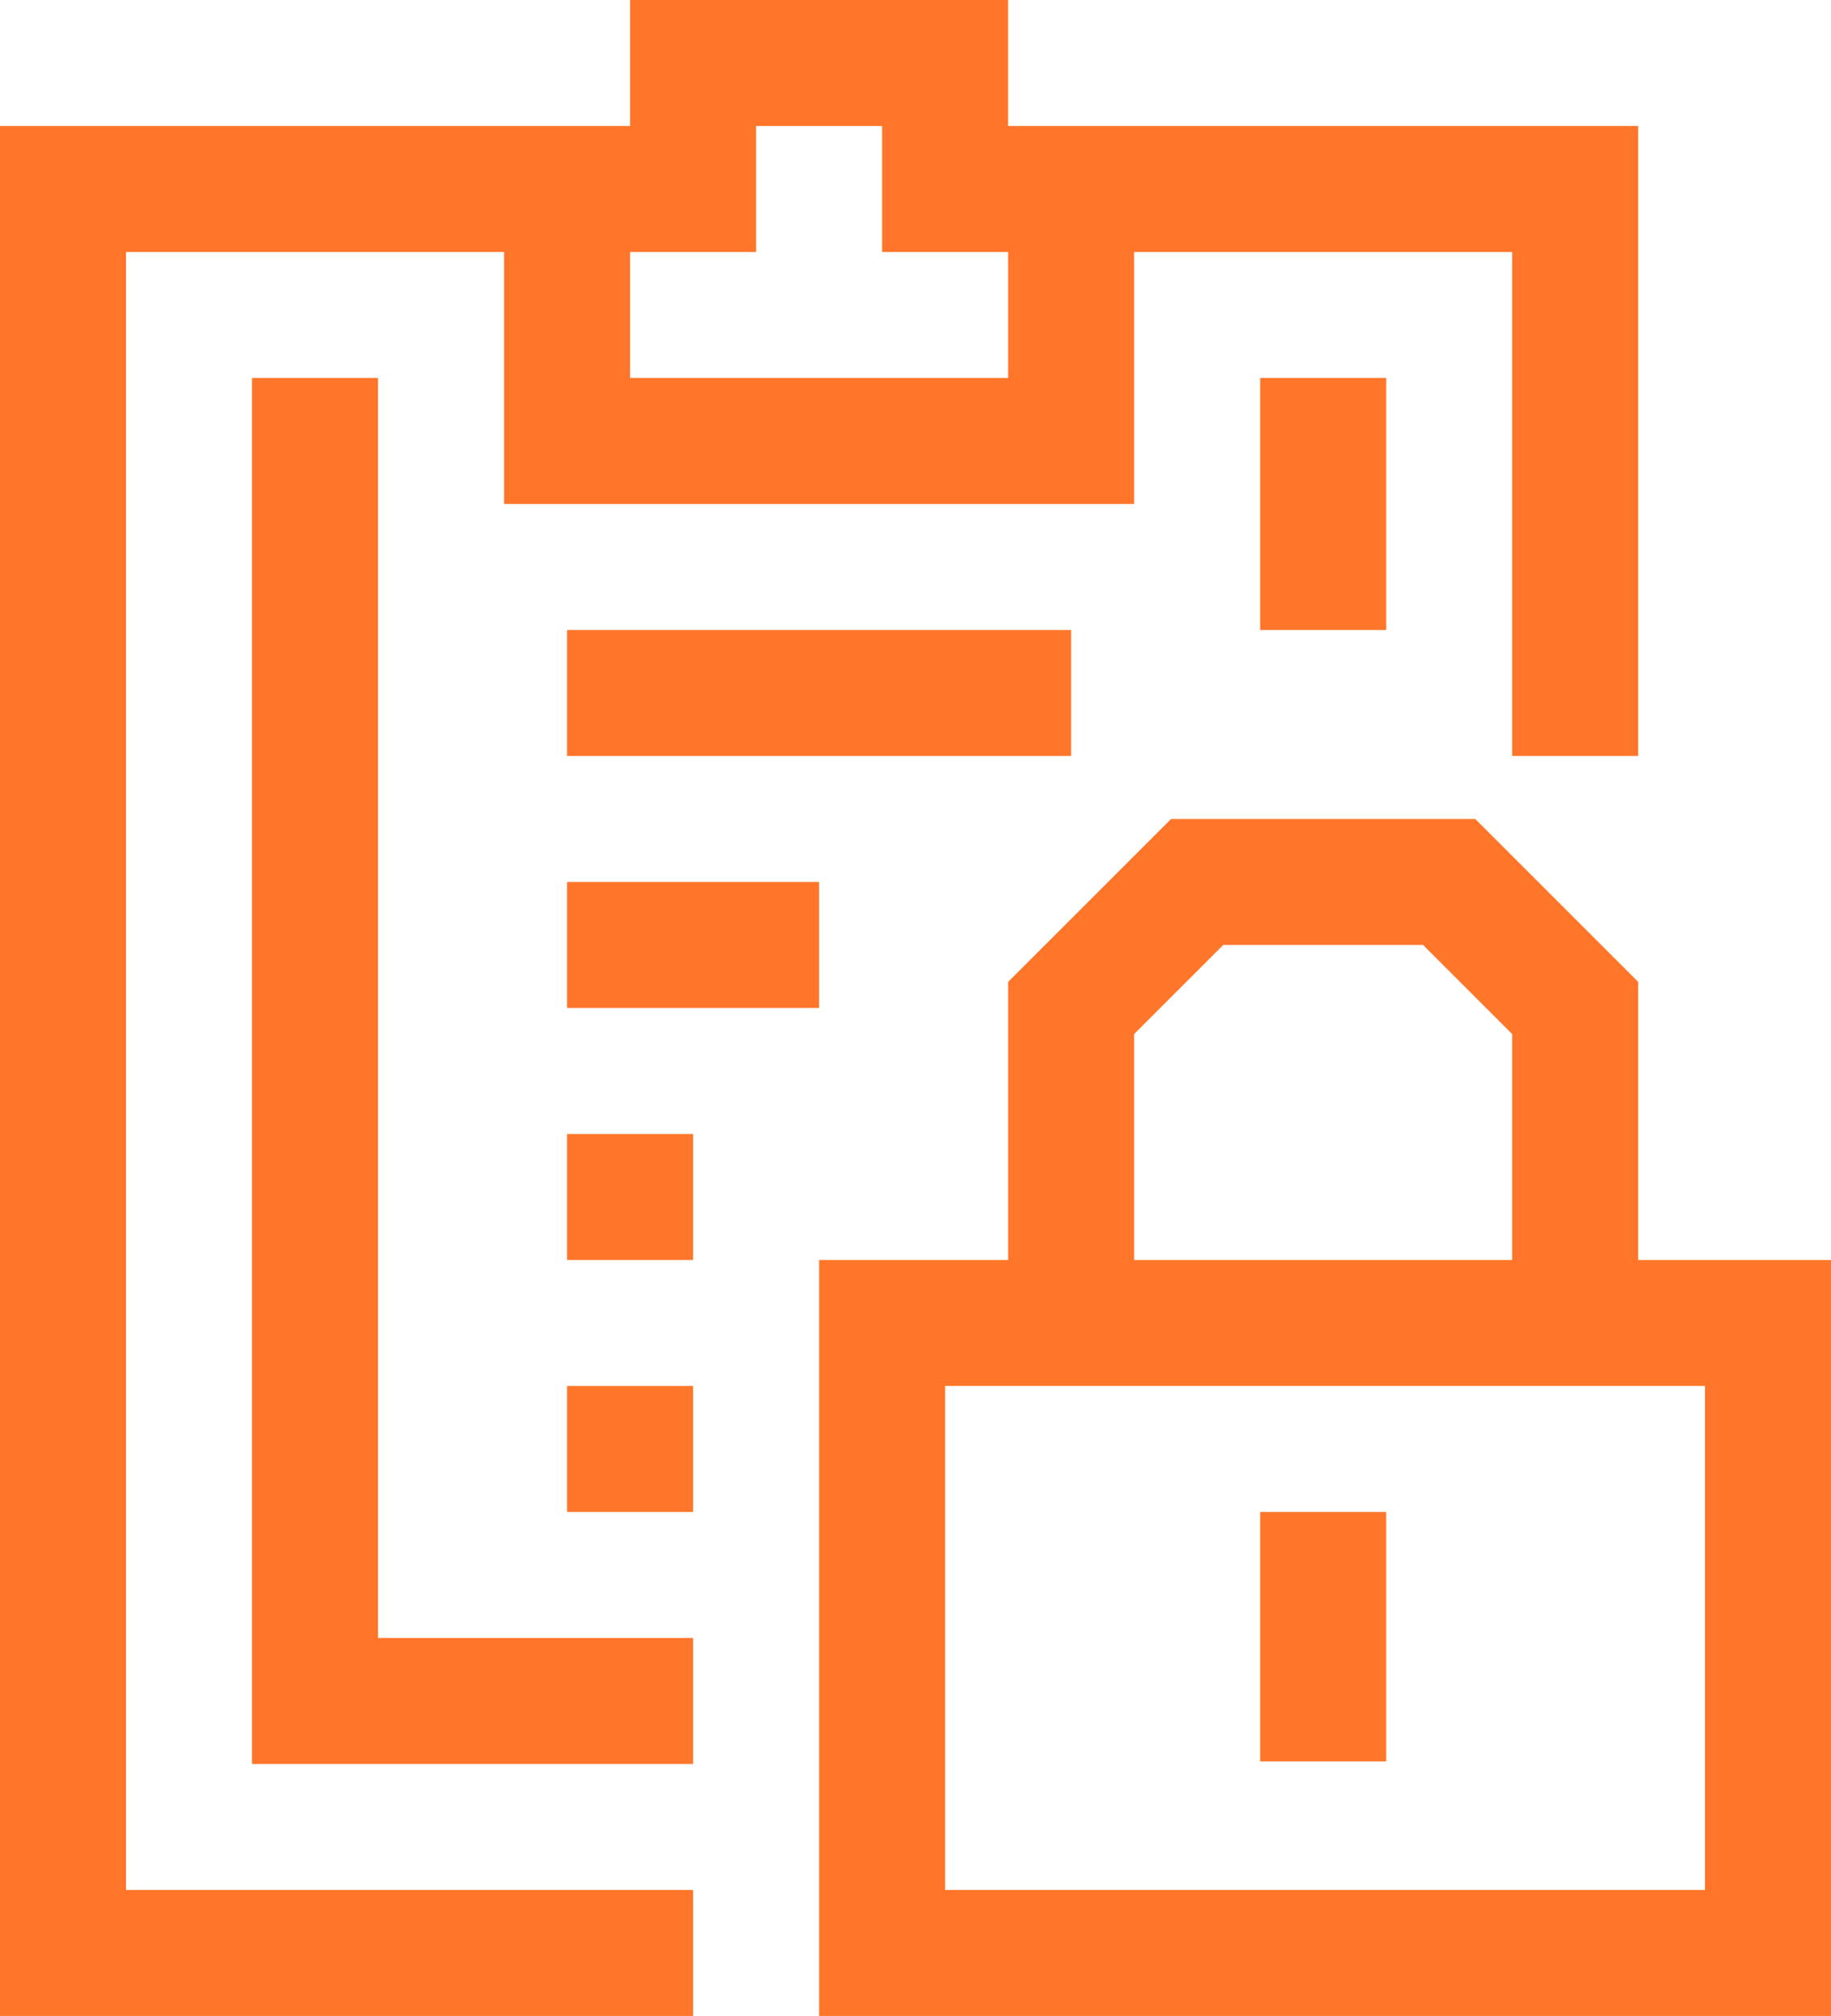 <svg xmlns="http://www.w3.org/2000/svg" xmlns:xlink="http://www.w3.org/1999/xlink" viewBox="0 0 29.06 32"><defs><style>.cls-1,.cls-3{fill:none;}.cls-2{clip-path:url(#clip-path);}.cls-3{stroke:#ff762a;stroke-miterlimit:10;stroke-width:2px;}</style><clipPath id="clip-path"><rect class="cls-1" width="29.06" height="32"></rect></clipPath></defs><title>legal_policies</title><g id="Layer_2" data-name="Layer 2"><g id="Layer_1-2" data-name="Layer 1"><g class="cls-2"><rect class="cls-3" x="14" y="21" width="14.06" height="10"></rect></g><line class="cls-3" x1="21" y1="27.96" x2="21" y2="24"></line><g class="cls-2"><path class="cls-3" d="M25,21V16l-2-2H19l-2,2v5"></path><polyline class="cls-3" points="11 31 1 31 1 3 11 3 11 1 15 1 15 3 25 3 25 12"></polyline><polyline class="cls-3" points="9 3 9 7 17 7 17 3"></polyline><line class="cls-3" x1="21" y1="10" x2="21" y2="6"></line><polyline class="cls-3" points="5 6 5 27 11 27"></polyline><line class="cls-3" x1="9" y1="11" x2="17" y2="11"></line><line class="cls-3" x1="9" y1="15" x2="13" y2="15"></line><line class="cls-3" x1="9" y1="19" x2="11" y2="19"></line><line class="cls-3" x1="9" y1="23" x2="11" y2="23"></line></g></g></g></svg>